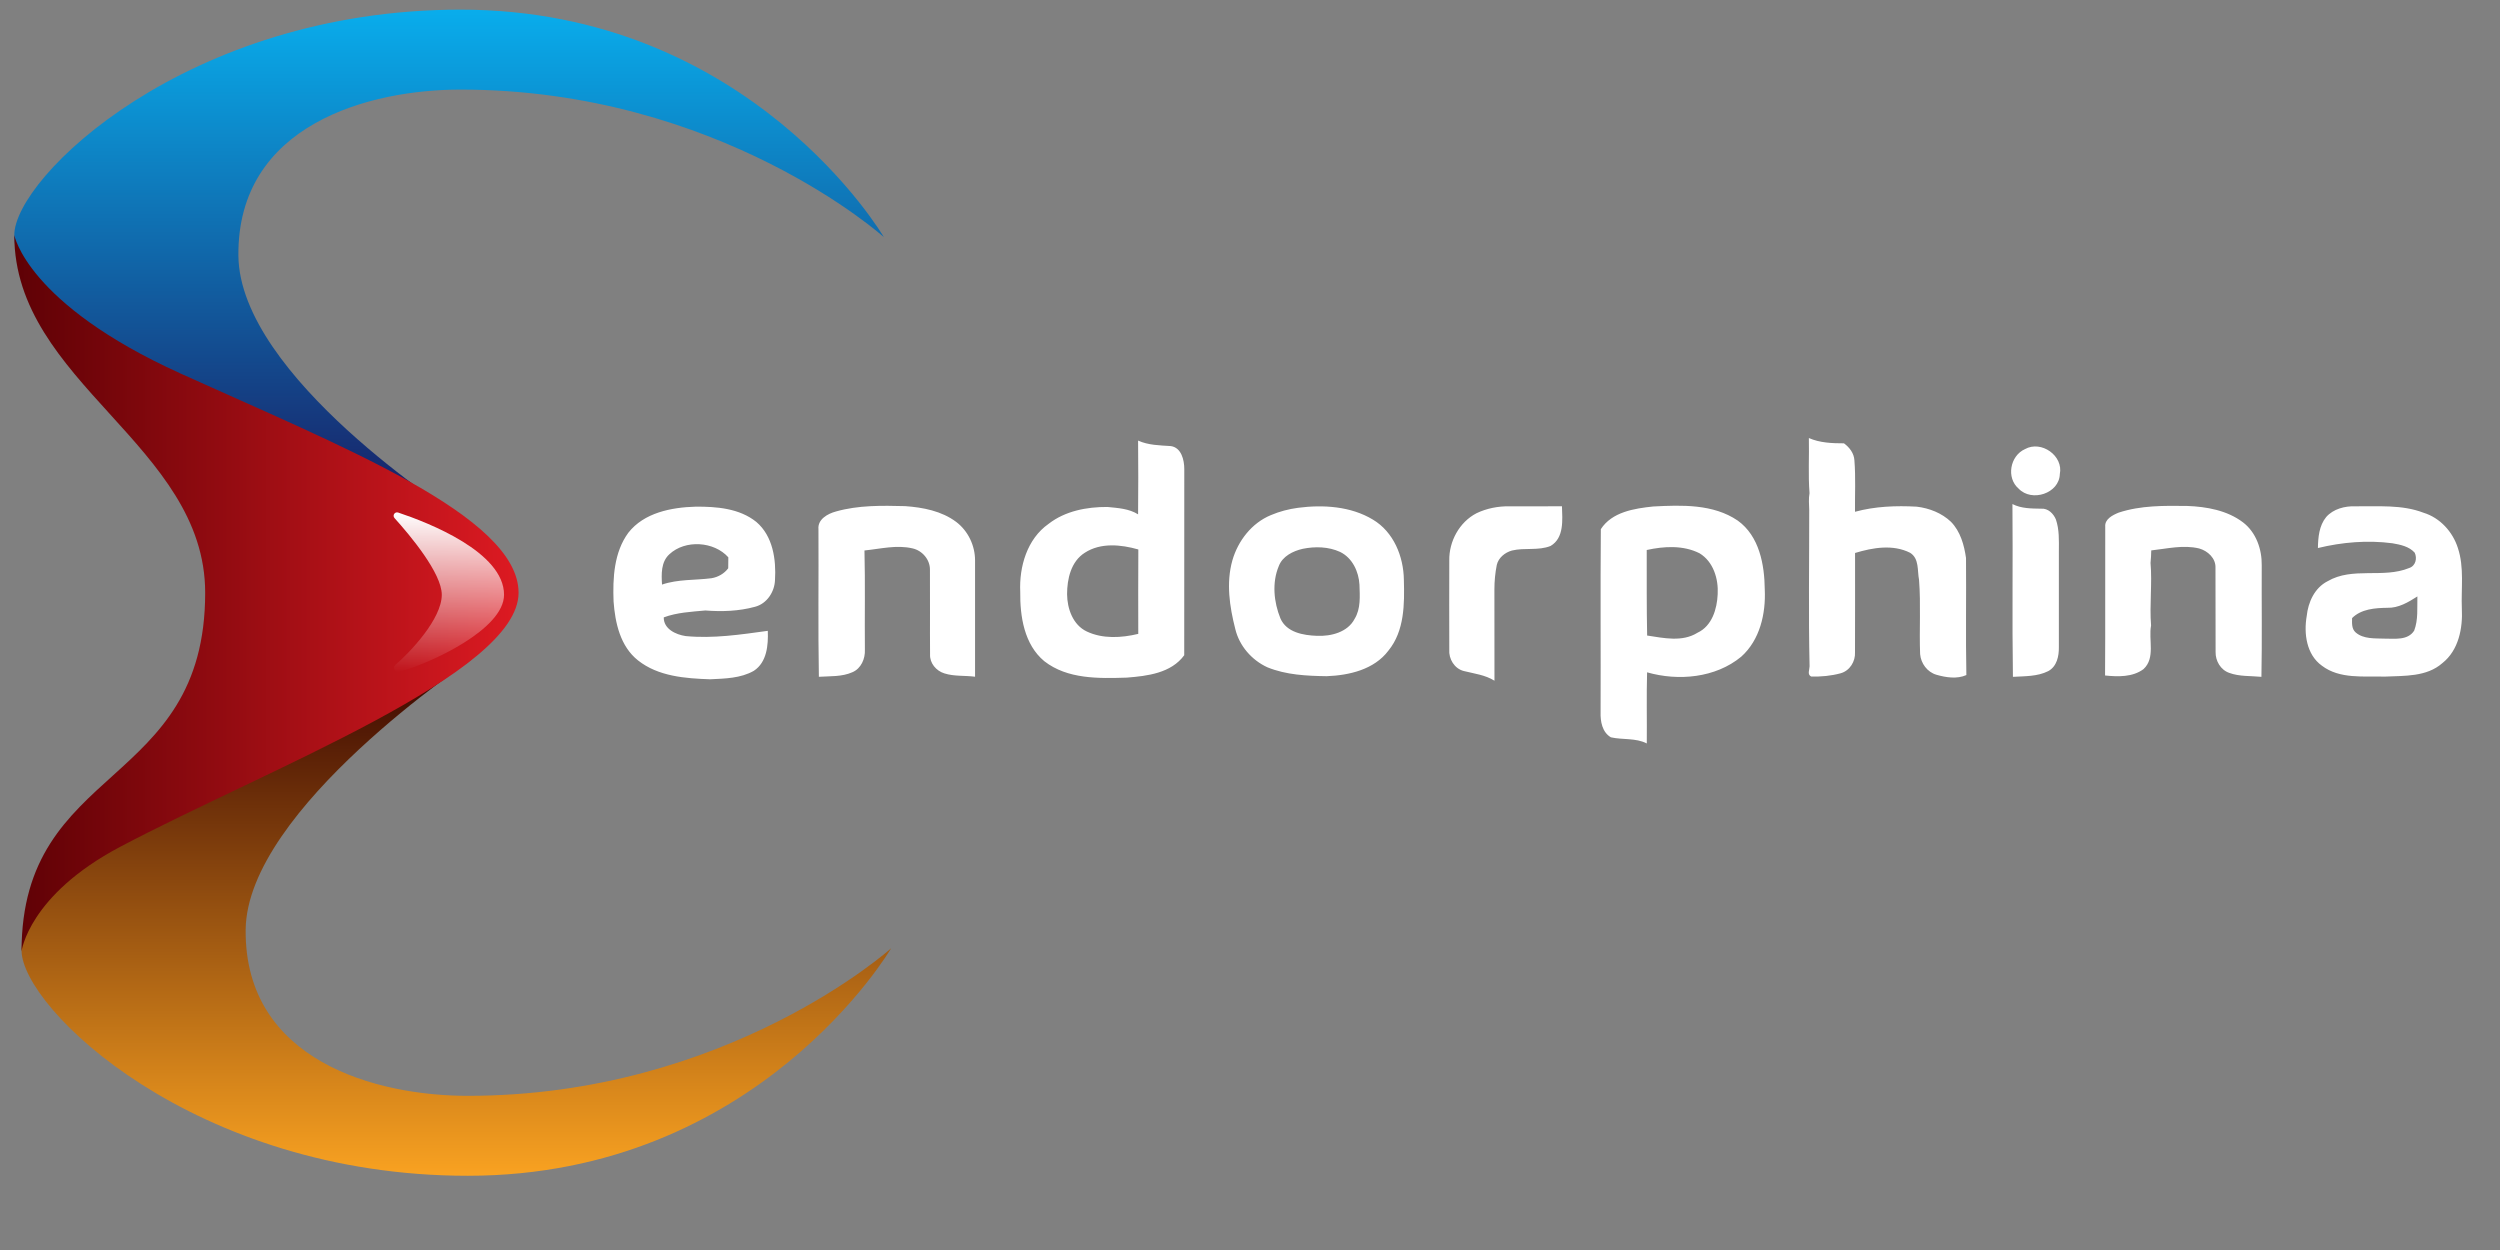<svg width="42" height="21" viewBox="0 0 42 21" fill="none" xmlns="http://www.w3.org/2000/svg">
<rect x="0" y="0" width="42" height="21" fill="#808080" stroke="none"/>
<g style="mix-blend-mode:luminosity">
<path d="M14.849 3.984C14.849 3.984 12.617 0.162 7.736 0.162C3.133 0.162 0.24 2.986 0.24 3.95C0.24 4.995 2.319 6.102 4.179 6.997C5.76 7.757 7.649 8.632 7.649 8.632C7.649 8.632 4.023 6.325 4.005 4.294C3.986 2.09 6.205 1.505 7.736 1.505C12.094 1.505 14.849 3.984 14.849 3.984Z" fill="url(#paint0_linear_777_2549)"/>
<path d="M14.971 15.931C14.971 15.931 12.739 19.753 7.858 19.753C3.256 19.753 0.362 16.93 0.362 15.966C0.362 14.92 2.441 13.813 4.302 12.918C5.882 12.158 7.928 11.076 7.928 11.076C7.928 11.076 4.145 13.59 4.127 15.621C4.108 17.825 6.327 18.41 7.858 18.41C12.216 18.41 14.971 15.931 14.971 15.931Z" fill="url(#paint1_linear_777_2549)"/>
<path d="M0.24 3.949C0.24 6.428 3.447 7.479 3.447 9.958C3.447 13.263 0.362 12.816 0.362 15.983C0.362 15.983 0.478 15.041 2.018 14.227C4.493 12.919 8.712 11.318 8.712 9.958C8.712 8.666 5.693 7.482 3.029 6.273C0.449 5.103 0.24 3.949 0.24 3.949Z" fill="url(#paint2_linear_777_2549)"/>
<path d="M6.628 8.704C6.588 8.659 6.633 8.592 6.69 8.611C7.2 8.781 8.468 9.277 8.468 9.992C8.468 10.571 7.251 11.136 6.71 11.286C6.638 11.306 6.589 11.216 6.646 11.167C6.89 10.958 7.422 10.398 7.422 9.992C7.422 9.63 6.892 8.997 6.628 8.704Z" fill="url(#paint3_linear_777_2549)"/>
<path d="M30.389 7.359C30.573 7.44 30.781 7.448 30.979 7.448C31.072 7.517 31.147 7.614 31.154 7.733C31.177 8.021 31.161 8.31 31.164 8.598C31.501 8.506 31.853 8.493 32.201 8.512C32.412 8.537 32.622 8.619 32.776 8.766C32.935 8.928 32.998 9.157 33.029 9.374C33.035 10.03 33.022 10.686 33.035 11.341C32.879 11.411 32.691 11.382 32.532 11.336C32.377 11.291 32.271 11.144 32.258 10.989C32.242 10.574 32.272 10.157 32.24 9.742C32.209 9.588 32.246 9.384 32.09 9.287C31.802 9.141 31.461 9.2 31.165 9.29C31.164 9.845 31.167 10.401 31.164 10.956C31.173 11.11 31.078 11.268 30.923 11.311C30.763 11.355 30.593 11.37 30.428 11.366C30.358 11.332 30.4 11.253 30.401 11.195C30.381 10.32 30.396 9.444 30.395 8.568C30.392 8.474 30.383 8.378 30.4 8.285C30.376 7.977 30.396 7.668 30.389 7.359ZM19.12 7.402C19.292 7.48 19.484 7.482 19.669 7.494C19.848 7.519 19.896 7.729 19.896 7.879C19.897 8.922 19.897 9.965 19.895 11.008C19.675 11.309 19.276 11.357 18.93 11.384C18.459 11.399 17.934 11.412 17.544 11.108C17.206 10.827 17.135 10.355 17.14 9.942C17.121 9.522 17.254 9.055 17.616 8.801C17.895 8.584 18.258 8.515 18.605 8.517C18.781 8.535 18.965 8.544 19.12 8.641C19.125 8.228 19.123 7.815 19.12 7.402ZM18.225 9.286C17.992 9.432 17.927 9.728 17.927 9.983C17.929 10.223 18.024 10.499 18.258 10.609C18.525 10.736 18.842 10.717 19.123 10.649C19.122 10.177 19.121 9.704 19.124 9.231C18.832 9.148 18.491 9.113 18.225 9.286ZM34.02 7.545C34.295 7.392 34.669 7.659 34.605 7.965C34.596 8.29 34.133 8.44 33.914 8.21C33.701 8.029 33.768 7.657 34.02 7.545V7.545ZM14.044 8.593C14.42 8.486 14.818 8.493 15.206 8.503C15.506 8.524 15.82 8.585 16.064 8.768C16.265 8.92 16.382 9.168 16.381 9.417C16.382 10.068 16.382 10.718 16.381 11.369C16.21 11.346 16.031 11.366 15.866 11.313C15.727 11.271 15.618 11.14 15.625 10.994C15.621 10.521 15.627 10.047 15.623 9.573C15.626 9.404 15.496 9.25 15.331 9.213C15.063 9.15 14.791 9.221 14.523 9.248C14.537 9.804 14.525 10.36 14.53 10.916C14.537 11.066 14.467 11.231 14.321 11.293C14.145 11.372 13.944 11.358 13.757 11.37C13.742 10.544 13.755 9.717 13.75 8.89C13.734 8.725 13.905 8.63 14.044 8.593ZM24.806 8.622C24.977 8.54 25.169 8.503 25.358 8.506C25.653 8.506 25.947 8.508 26.241 8.505C26.248 8.732 26.28 9.037 26.05 9.172C25.844 9.255 25.613 9.197 25.4 9.249C25.283 9.282 25.174 9.37 25.146 9.491C25.119 9.626 25.106 9.764 25.106 9.902C25.108 10.414 25.106 10.925 25.107 11.436C24.951 11.338 24.766 11.317 24.591 11.273C24.434 11.233 24.336 11.069 24.348 10.913C24.347 10.414 24.346 9.915 24.348 9.416C24.342 9.097 24.516 8.772 24.806 8.622ZM26.894 8.89C27.08 8.601 27.456 8.542 27.774 8.509C28.253 8.484 28.782 8.465 29.194 8.746C29.558 9.007 29.644 9.488 29.648 9.904C29.667 10.308 29.567 10.752 29.252 11.033C28.821 11.389 28.197 11.446 27.671 11.295C27.66 11.693 27.67 12.091 27.666 12.49C27.48 12.394 27.262 12.432 27.063 12.387C26.916 12.301 26.885 12.119 26.89 11.964C26.894 10.94 26.885 9.915 26.894 8.89M27.665 9.24C27.666 9.719 27.662 10.198 27.672 10.677C27.95 10.719 28.262 10.79 28.518 10.63C28.763 10.516 28.846 10.23 28.857 9.983C28.872 9.727 28.785 9.435 28.552 9.295C28.279 9.157 27.956 9.176 27.665 9.24ZM33.809 8.468C33.959 8.545 34.129 8.543 34.293 8.546C34.407 8.537 34.499 8.629 34.539 8.727C34.597 8.896 34.59 9.077 34.589 9.253C34.589 9.793 34.588 10.333 34.589 10.873C34.591 11.023 34.556 11.197 34.41 11.275C34.228 11.367 34.016 11.359 33.817 11.371C33.802 10.403 33.818 9.436 33.809 8.468ZM35.594 8.612C35.963 8.49 36.359 8.495 36.744 8.5C37.071 8.512 37.418 8.574 37.683 8.776C37.903 8.944 38.001 9.228 37.997 9.496C37.994 10.121 38.004 10.746 37.992 11.371C37.812 11.353 37.624 11.368 37.453 11.305C37.306 11.255 37.219 11.103 37.222 10.954C37.219 10.481 37.223 10.009 37.22 9.537C37.226 9.379 37.09 9.254 36.945 9.214C36.678 9.15 36.407 9.218 36.141 9.247C36.14 9.317 36.136 9.387 36.129 9.457C36.159 9.807 36.11 10.159 36.138 10.509C36.092 10.749 36.215 11.053 36.011 11.241C35.83 11.377 35.581 11.371 35.365 11.348C35.371 10.515 35.365 9.682 35.368 8.848C35.357 8.721 35.493 8.653 35.594 8.612ZM39.08 8.686C39.2 8.549 39.395 8.499 39.573 8.506C39.955 8.511 40.351 8.474 40.715 8.614C40.993 8.699 41.206 8.935 41.292 9.205C41.402 9.535 41.345 9.886 41.359 10.227C41.376 10.555 41.305 10.925 41.031 11.141C40.768 11.373 40.394 11.352 40.065 11.367C39.711 11.357 39.308 11.412 39.008 11.184C38.747 10.997 38.702 10.641 38.753 10.348C38.777 10.117 38.885 9.876 39.103 9.765C39.522 9.519 40.037 9.722 40.473 9.543C40.583 9.508 40.612 9.38 40.567 9.285C40.473 9.18 40.326 9.15 40.193 9.127C39.775 9.072 39.349 9.108 38.941 9.207C38.944 9.027 38.961 8.831 39.08 8.686ZM40.106 10.211C39.899 10.214 39.668 10.231 39.515 10.384C39.514 10.468 39.505 10.563 39.575 10.625C39.707 10.739 39.898 10.723 40.062 10.729C40.233 10.728 40.451 10.762 40.558 10.595C40.628 10.412 40.607 10.211 40.612 10.02C40.46 10.117 40.294 10.217 40.106 10.211ZM10.556 8.95C10.82 8.613 11.277 8.524 11.685 8.512C12.037 8.509 12.424 8.54 12.707 8.769C12.985 9.006 13.041 9.4 13.02 9.743C13.014 9.941 12.885 10.142 12.684 10.194C12.414 10.268 12.127 10.278 11.849 10.256C11.614 10.278 11.374 10.289 11.151 10.372C11.148 10.565 11.351 10.661 11.518 10.686C11.98 10.731 12.442 10.661 12.899 10.598C12.908 10.836 12.886 11.125 12.664 11.27C12.444 11.396 12.179 11.4 11.931 11.412C11.514 11.398 11.058 11.364 10.719 11.095C10.42 10.859 10.334 10.463 10.308 10.104C10.293 9.711 10.314 9.28 10.556 8.95ZM11.246 9.311C11.103 9.441 11.111 9.646 11.122 9.821C11.389 9.729 11.677 9.75 11.954 9.714C12.065 9.695 12.167 9.637 12.234 9.547C12.234 9.486 12.235 9.424 12.236 9.363C11.996 9.094 11.512 9.063 11.246 9.311ZM21.808 8.531C22.23 8.476 22.693 8.505 23.064 8.729C23.414 8.937 23.58 9.35 23.585 9.741C23.596 10.146 23.597 10.598 23.325 10.931C23.087 11.248 22.667 11.346 22.288 11.36C21.953 11.355 21.607 11.339 21.293 11.211C21.028 11.09 20.82 10.849 20.753 10.568C20.657 10.193 20.597 9.793 20.704 9.414C20.798 9.087 21.028 8.787 21.351 8.654C21.496 8.592 21.651 8.552 21.808 8.531ZM21.886 9.22C21.721 9.258 21.545 9.345 21.483 9.512C21.367 9.789 21.4 10.116 21.511 10.389C21.613 10.625 21.896 10.674 22.126 10.682C22.362 10.692 22.641 10.621 22.757 10.398C22.863 10.225 22.845 10.017 22.839 9.823C22.827 9.604 22.721 9.373 22.513 9.272C22.319 9.183 22.093 9.178 21.886 9.22Z" fill="white"/>
</g>
<defs>
<linearGradient id="paint0_linear_777_2549" x1="7.544" y1="0.162" x2="7.544" y2="8.632" gradientUnits="userSpaceOnUse">
<stop stop-color="#09ADEC"/>
<stop offset="1" stop-color="#181D63"/>
</linearGradient>
<linearGradient id="paint1_linear_777_2549" x1="7.666" y1="19.753" x2="7.666" y2="11.076" gradientUnits="userSpaceOnUse">
<stop stop-color="#F9A221"/>
<stop offset="1" stop-color="#380400"/>
</linearGradient>
<linearGradient id="paint2_linear_777_2549" x1="0.24" y1="9.966" x2="8.712" y2="9.966" gradientUnits="userSpaceOnUse">
<stop stop-color="#5E0105"/>
<stop offset="1" stop-color="#DD1A22"/>
</linearGradient>
<linearGradient id="paint3_linear_777_2549" x1="7.54" y1="11.289" x2="7.54" y2="8.607" gradientUnits="userSpaceOnUse">
<stop stop-color="white" stop-opacity="0"/>
<stop offset="1" stop-color="white"/>
</linearGradient>
</defs>
</svg>
